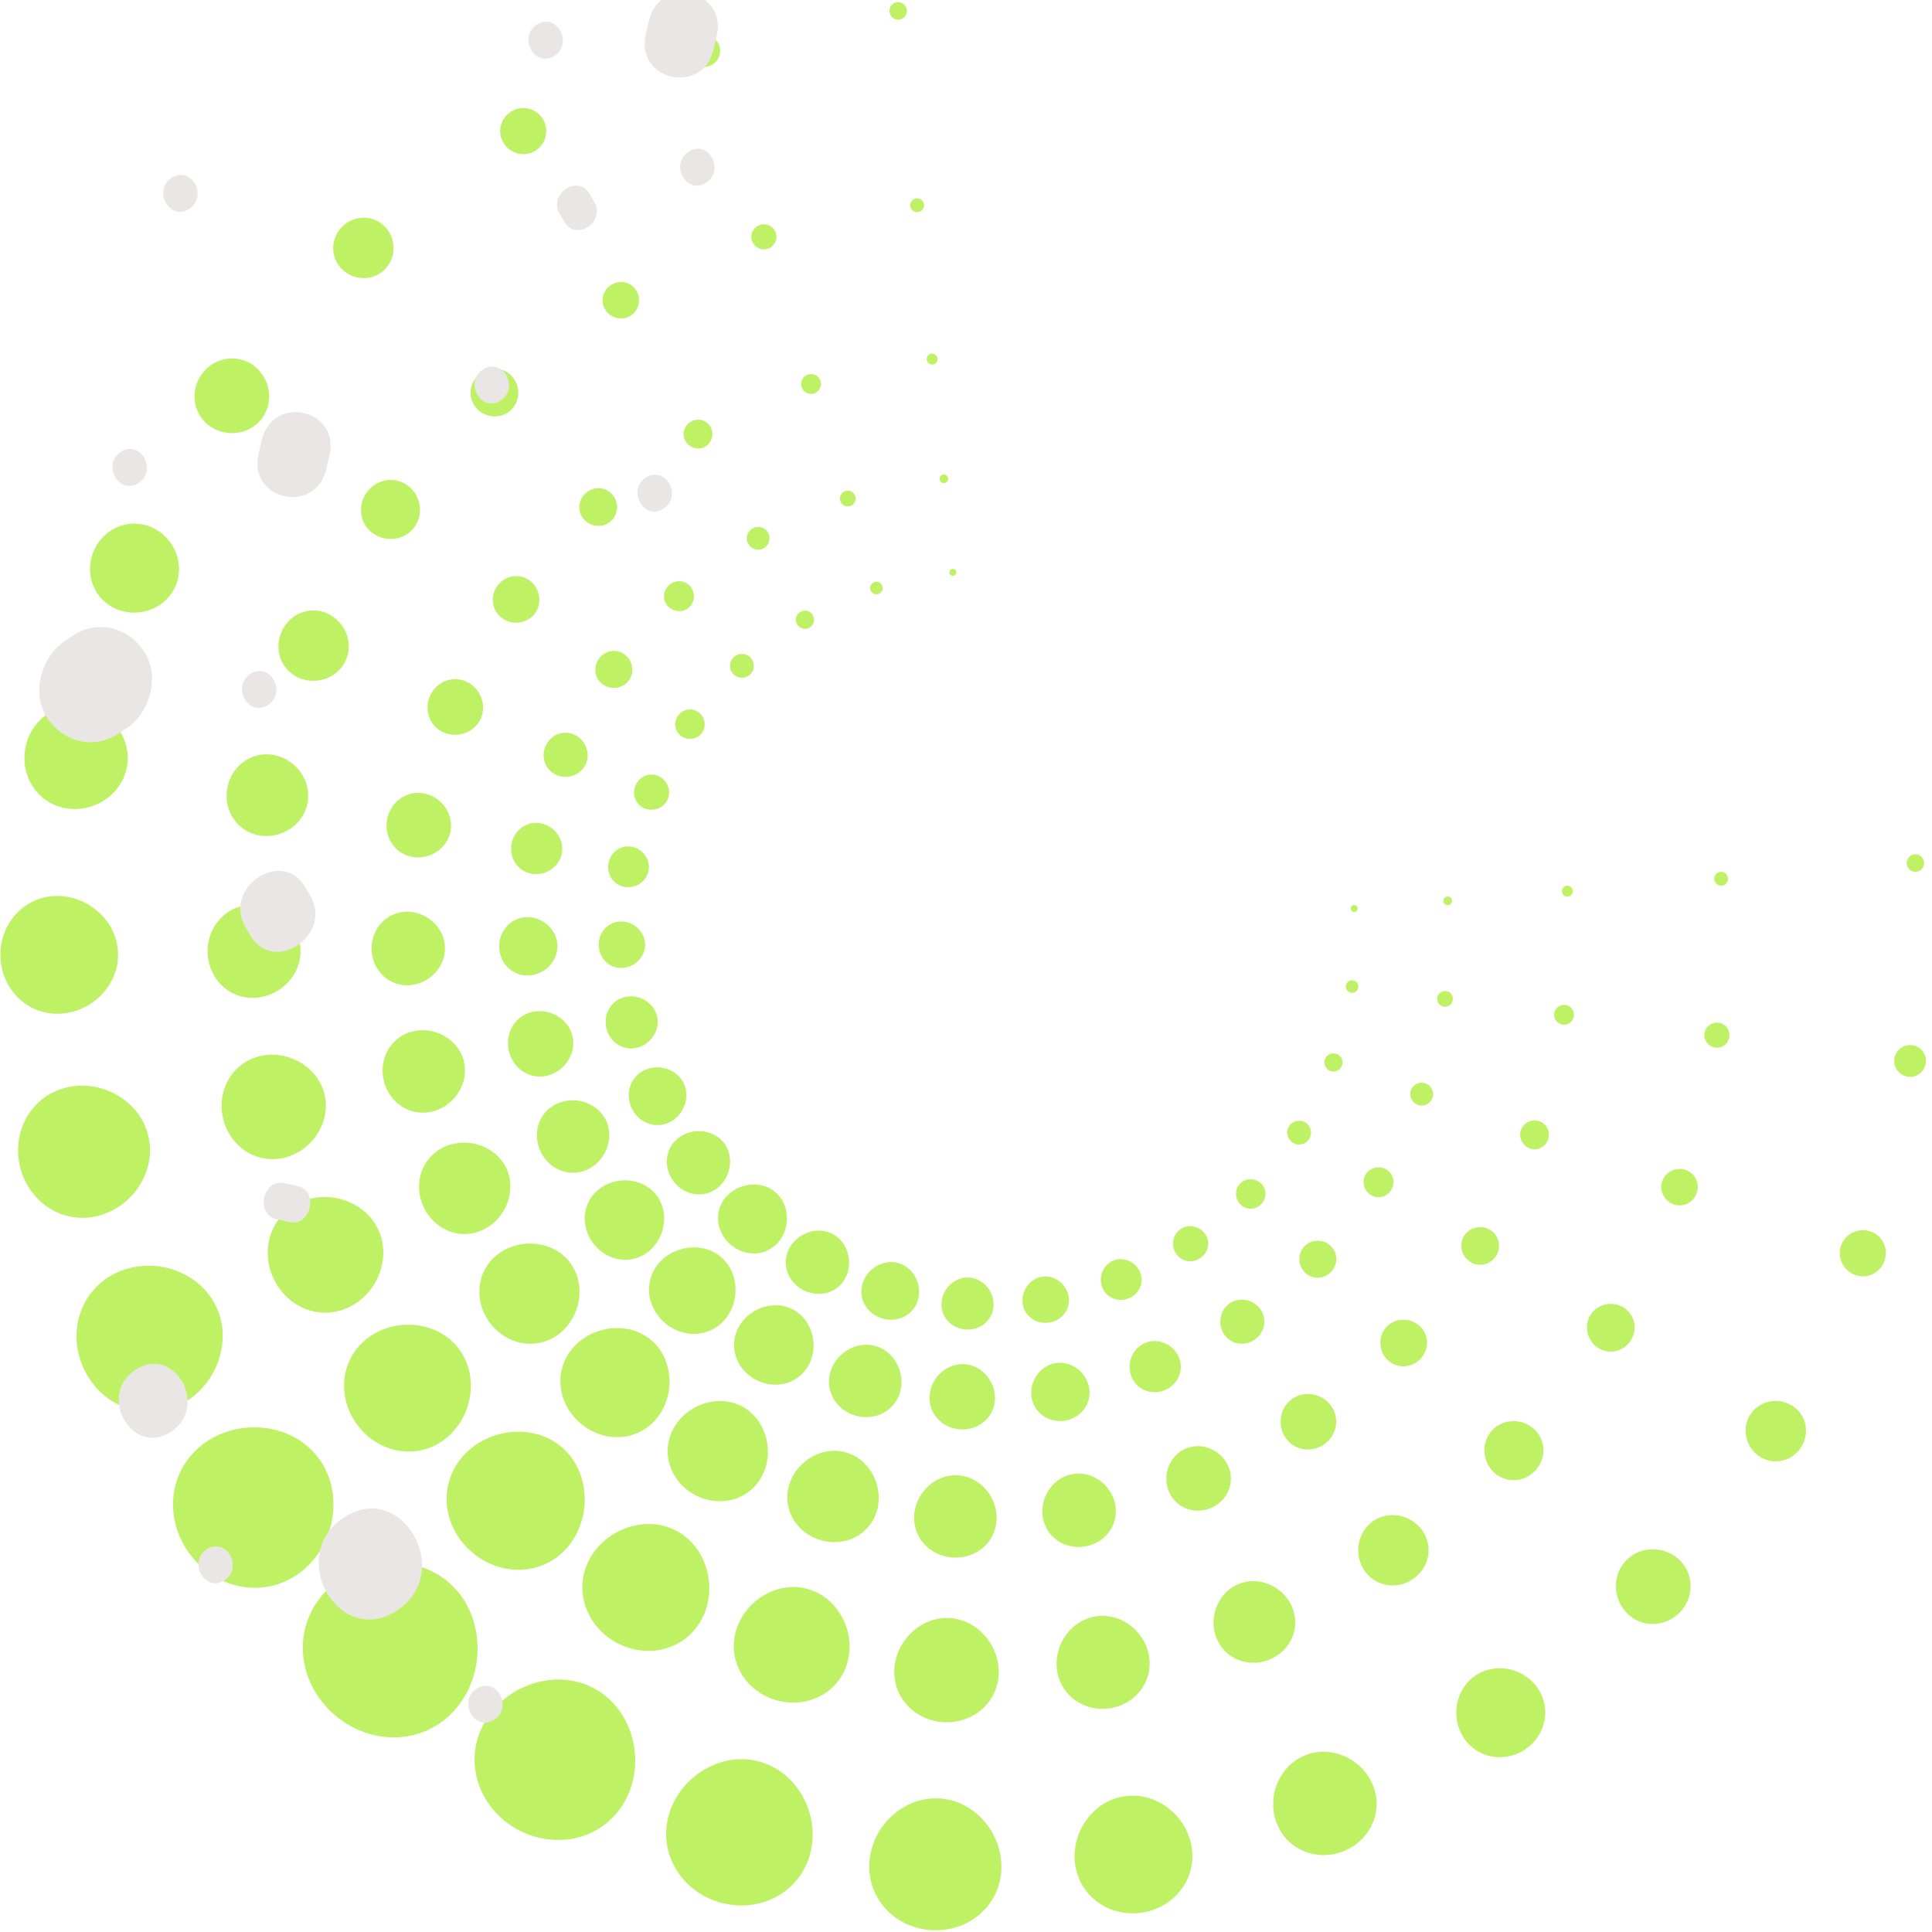 <svg xmlns="http://www.w3.org/2000/svg" xmlns:xlink="http://www.w3.org/1999/xlink" width="500" zoomAndPan="magnify" viewBox="0 0 375 375" height="500" preserveAspectRatio="xMidYMid meet" version="1.0"><defs><clipPath id="bb74368292"><path d="M 168.266 349 L 194.738 349 L 194.738 374.672 L 168.266 374.672 Z M 168.266 349 " clip-rule="nonzero"/></clipPath><clipPath id="90c42d2061"><path d="M 7 0 L 140 0 L 140 335 L 7 335 Z M 7 0 " clip-rule="nonzero"/></clipPath><clipPath id="d690d71548"><path d="M 142.996 -37.324 L 131.527 337.5 L 0.34 333.488 L 11.805 -41.34 Z M 142.996 -37.324 " clip-rule="nonzero"/></clipPath><clipPath id="36eb039687"><path d="M 142.996 -37.324 L 131.527 337.5 L 0.34 333.488 L 11.805 -41.34 Z M 142.996 -37.324 " clip-rule="nonzero"/></clipPath></defs><path fill="#bef264" d="M 91.715 301.379 C 94.824 303.988 98.68 305.035 102.199 304.598 C 105.727 304.168 108.902 302.266 111 299.215 C 113.094 296.16 113.785 292.574 113.391 289.281 C 112.984 285.98 111.508 282.965 108.941 280.812 C 106.371 278.664 103.141 277.734 99.824 277.918 C 96.512 278.105 93.105 279.41 90.461 282.016 C 87.828 284.609 86.512 288.07 86.707 291.621 C 86.891 295.16 88.602 298.773 91.715 301.379 " fill-opacity="1" fill-rule="nonzero"/><path fill="#bef264" d="M 78.262 281.695 C 81.5 282.004 84.727 280.934 87.211 278.621 C 89.703 276.301 91.035 273.223 91.332 270.188 C 91.617 267.137 90.871 264.125 88.965 261.672 C 87.059 259.227 84.32 257.762 81.293 257.285 C 78.281 256.824 74.969 257.355 72.113 259.199 C 69.258 261.043 67.426 263.902 66.922 267.121 C 66.414 270.324 67.25 273.879 69.523 276.797 C 71.793 279.719 75.027 281.402 78.262 281.695 " fill-opacity="1" fill-rule="nonzero"/><path fill="#bef264" d="M 59.938 254.289 C 62.754 255.191 65.832 254.883 68.504 253.324 C 71.18 251.762 72.98 249.293 73.836 246.641 C 74.691 243.98 74.605 241.129 73.375 238.562 C 72.145 235.996 69.977 234.145 67.371 233.141 C 64.766 232.148 61.711 232.004 58.816 233.113 C 55.926 234.219 53.758 236.426 52.699 239.188 C 51.637 241.938 51.695 245.238 53.145 248.258 C 54.59 251.277 57.125 253.395 59.938 254.289 " fill-opacity="1" fill-rule="nonzero"/><path fill="#bef264" d="M 48.094 223.688 C 50.395 225.031 53.16 225.371 55.824 224.535 C 58.492 223.691 60.57 221.875 61.84 219.699 C 63.113 217.516 63.59 214.969 62.996 212.445 C 62.398 209.922 60.832 207.855 58.715 206.473 C 56.598 205.098 53.93 204.406 51.172 204.852 C 48.41 205.297 46.094 206.84 44.637 209.066 C 43.184 211.285 42.609 214.188 43.301 217.105 C 43.984 220.02 45.801 222.355 48.094 223.688 " fill-opacity="1" fill-rule="nonzero"/><path fill="#bef264" d="M 55.965 190.602 C 57.488 188.934 58.387 186.785 58.34 184.457 C 58.289 182.121 57.301 180.016 55.707 178.41 C 54.109 176.816 51.902 175.73 49.414 175.621 C 46.926 175.516 44.621 176.445 42.949 178.117 C 41.273 179.781 40.238 182.184 40.301 184.836 C 40.355 187.484 41.484 189.844 43.227 191.438 C 44.969 193.031 47.312 193.867 49.793 193.652 C 52.273 193.441 54.438 192.262 55.965 190.602 " fill-opacity="1" fill-rule="nonzero"/><path fill="#bef264" d="M 47.641 147.617 C 45.902 148.734 44.578 150.594 44.133 152.867 C 43.688 155.137 44.219 157.359 45.414 159.051 C 46.602 160.746 48.445 161.906 50.609 162.199 C 52.781 162.5 54.859 161.902 56.488 160.762 C 58.117 159.613 59.293 157.926 59.691 155.902 C 60.086 153.879 59.629 151.871 58.547 150.199 C 57.469 148.527 55.773 147.191 53.648 146.652 C 51.527 146.113 49.383 146.492 47.641 147.617 " fill-opacity="1" fill-rule="nonzero"/><path fill="#bef264" d="M 58.34 131.703 C 60.105 132.367 61.965 132.258 63.555 131.598 C 65.137 130.938 66.453 129.727 67.16 128.078 C 67.875 126.434 67.852 124.641 67.25 123.035 C 66.641 121.43 65.441 120 63.75 119.172 C 62.055 118.34 60.18 118.281 58.516 118.91 C 56.852 119.535 55.406 120.848 54.625 122.668 C 53.84 124.484 53.879 126.438 54.559 128.078 C 55.242 129.719 56.574 131.047 58.34 131.703 " fill-opacity="1" fill-rule="nonzero"/><path fill="#bef264" d="M 75 93.215 C 73.531 93.438 72.121 94.254 71.164 95.594 C 70.207 96.938 69.891 98.535 70.156 99.996 C 70.418 101.461 71.262 102.789 72.59 103.656 C 73.914 104.523 75.457 104.773 76.879 104.52 C 78.305 104.262 79.609 103.496 80.488 102.258 C 81.375 101.02 81.676 99.539 81.457 98.109 C 81.238 96.684 80.5 95.305 79.25 94.332 C 78.004 93.359 76.473 92.992 75 93.215 " fill-opacity="1" fill-rule="nonzero"/><path fill="#bef264" d="M 95.859 80.828 C 97.035 80.867 98.203 80.484 99.117 79.648 C 100.035 78.816 100.527 77.688 100.598 76.52 C 100.664 75.348 100.309 74.133 99.473 73.16 C 98.648 72.188 97.496 71.641 96.297 71.574 C 95.102 71.5 93.855 71.902 92.879 72.797 C 91.902 73.684 91.387 74.887 91.344 76.082 C 91.297 77.281 91.73 78.477 92.621 79.395 C 93.516 80.312 94.691 80.785 95.859 80.828 " fill-opacity="1" fill-rule="nonzero"/><path fill="#bef264" d="M 122.281 61.348 C 123.922 60.398 124.523 58.273 123.594 56.555 C 122.66 54.836 120.477 54.219 118.738 55.227 C 116.996 56.234 116.441 58.438 117.469 60.098 C 118.5 61.758 120.641 62.297 122.281 61.348 " fill-opacity="1" fill-rule="nonzero"/><path fill="#bef264" d="M 149.016 48.297 C 150.273 47.895 150.984 46.539 150.602 45.25 C 150.219 43.961 148.836 43.234 147.527 43.652 C 146.219 44.07 145.52 45.465 145.957 46.738 C 146.391 48.012 147.758 48.699 149.016 48.297 " fill-opacity="1" fill-rule="nonzero"/><path fill="#bef264" d="M 178.148 41.18 C 178.879 41.109 179.418 40.461 179.355 39.723 C 179.293 38.988 178.633 38.438 177.887 38.512 C 177.141 38.582 176.605 39.246 176.684 39.984 C 176.766 40.723 177.414 41.25 178.148 41.18 " fill-opacity="1" fill-rule="nonzero"/><path fill="#bef264" d="M 136.68 313.285 C 137.988 310.145 137.934 306.793 136.953 303.906 C 135.953 301.008 134.027 298.574 131.285 297.125 C 128.543 295.684 125.441 295.469 122.488 296.285 C 119.547 297.105 116.754 298.961 114.906 301.816 C 113.066 304.676 112.582 308.035 113.445 311.176 C 114.305 314.305 116.527 317.195 119.809 318.918 C 123.078 320.645 126.723 320.844 129.785 319.781 C 132.867 318.723 135.363 316.418 136.68 313.285 " fill-opacity="1" fill-rule="nonzero"/><path fill="#bef264" d="M 156.773 308.418 C 154.023 307.656 151.207 308.074 148.734 309.383 C 146.273 310.691 144.16 312.895 143.09 315.805 C 142.027 318.707 142.262 321.793 143.648 324.41 C 145.016 327.02 147.543 329.148 150.773 330.039 C 153.996 330.934 157.262 330.414 159.781 328.887 C 162.316 327.359 164.105 324.836 164.688 321.797 C 165.277 318.754 164.594 315.773 163.16 313.387 C 161.719 310.992 159.516 309.184 156.773 308.418 " fill-opacity="1" fill-rule="nonzero"/><path fill="#bef264" d="M 183.172 334.273 C 186.164 334.438 188.918 333.363 190.852 331.543 C 192.785 329.723 193.902 327.168 193.859 324.375 C 193.809 321.578 192.66 319.07 190.934 317.234 C 189.199 315.391 186.891 314.207 184.305 314.062 C 181.715 313.918 179.293 314.832 177.367 316.469 C 175.445 318.105 174.02 320.465 173.66 323.242 C 173.301 326.012 174.125 328.676 175.844 330.703 C 177.559 332.727 180.176 334.105 183.172 334.273 " fill-opacity="1" fill-rule="nonzero"/><path fill="#bef264" d="M 215.465 331.566 C 218.086 331.156 220.273 329.719 221.617 327.781 C 222.965 325.84 223.48 323.41 222.938 320.977 C 222.395 318.543 220.934 316.566 219.086 315.27 C 217.234 313.984 214.984 313.375 212.676 313.734 C 210.375 314.098 208.418 315.363 207.043 317.156 C 205.676 318.953 204.891 321.285 205.121 323.766 C 205.348 326.25 206.578 328.402 208.453 329.836 C 210.328 331.277 212.848 331.977 215.465 331.566 " fill-opacity="1" fill-rule="nonzero"/><path fill="#bef264" d="M 250.82 317.812 C 251.625 315.902 251.625 313.723 250.719 311.727 C 249.812 309.734 248.195 308.293 246.367 307.527 C 244.535 306.758 242.473 306.656 240.551 307.402 C 238.625 308.145 237.172 309.605 236.332 311.41 C 235.492 313.211 235.27 315.355 235.938 317.441 C 236.609 319.527 238.078 321.137 239.957 322.016 C 241.828 322.891 244.109 323.02 246.266 322.188 C 248.426 321.352 250.027 319.723 250.82 317.812 " fill-opacity="1" fill-rule="nonzero"/><path fill="#bef264" d="M 271.582 294.203 C 269.895 293.887 268.129 294.18 266.633 295.168 C 265.137 296.156 264.176 297.664 263.801 299.34 C 263.43 301.016 263.648 302.867 264.613 304.492 C 265.57 306.113 267.109 307.191 268.844 307.574 C 270.582 307.961 272.512 307.656 274.16 306.562 C 275.809 305.473 276.855 303.824 277.18 302.078 C 277.504 300.324 277.117 298.488 276.004 296.969 C 274.891 295.445 273.27 294.52 271.582 294.203 " fill-opacity="1" fill-rule="nonzero"/><path fill="#bef264" d="M 288.125 281.469 C 288.121 282.914 288.645 284.395 289.727 285.547 C 290.812 286.695 292.27 287.293 293.758 287.301 C 295.242 287.305 296.766 286.715 297.914 285.535 C 299.062 284.359 299.625 282.828 299.586 281.344 C 299.547 279.855 298.918 278.41 297.742 277.352 C 296.562 276.289 295.074 275.805 293.633 275.84 C 292.188 275.879 290.781 276.438 289.719 277.523 C 288.66 278.609 288.129 280.023 288.125 281.469 " fill-opacity="1" fill-rule="nonzero"/><path fill="#bef264" d="M 316.555 260.156 C 317.258 259.043 317.438 257.742 317.156 256.582 C 316.879 255.41 316.141 254.371 315.039 253.73 C 313.93 253.082 312.676 252.941 311.535 253.215 C 310.395 253.488 309.367 254.172 308.711 255.219 C 308.055 256.266 307.879 257.484 308.125 258.629 C 308.367 259.777 309.039 260.852 310.098 261.57 C 311.16 262.285 312.414 262.504 313.586 262.246 C 314.758 261.996 315.852 261.277 316.555 260.156 " fill-opacity="1" fill-rule="nonzero"/><path fill="#bef264" d="M 327.16 227.078 C 325.305 226.461 323.316 227.426 322.668 229.207 C 322.02 230.988 322.93 233.004 324.746 233.723 C 326.559 234.445 328.629 233.512 329.316 231.625 C 330.004 229.734 329.016 227.688 327.16 227.078 " fill-opacity="1" fill-rule="nonzero"/><path fill="#bef264" d="M 333.551 198.504 C 332.211 198.352 331.008 199.293 330.828 200.602 C 330.652 201.906 331.57 203.129 332.902 203.336 C 334.234 203.543 335.48 202.609 335.668 201.246 C 335.848 199.887 334.891 198.656 333.551 198.504 " fill-opacity="1" fill-rule="nonzero"/><path fill="#bef264" d="M 334.168 171.902 C 334.906 171.852 335.465 171.207 335.402 170.457 C 335.344 169.711 334.691 169.164 333.953 169.227 C 333.215 169.293 332.672 169.941 332.727 170.672 C 332.789 171.398 333.426 171.953 334.168 171.902 " fill-opacity="1" fill-rule="nonzero"/><path fill="#bef264" d="M 92.562 317.727 C 92.055 313.555 90.184 309.734 86.934 307.012 C 83.684 304.289 79.598 303.117 75.398 303.344 C 71.207 303.586 66.895 305.238 63.555 308.531 C 60.219 311.812 58.551 316.191 58.801 320.684 C 59.031 325.164 61.199 329.734 65.137 333.031 C 69.074 336.332 73.957 337.656 78.402 337.105 C 82.867 336.562 86.887 334.152 89.539 330.293 C 92.191 326.426 93.062 321.895 92.562 317.727 " fill-opacity="1" fill-rule="nonzero"/><path fill="#bef264" d="M 64.652 293.562 C 65.012 289.711 64.062 285.891 61.656 282.797 C 59.25 279.695 55.777 277.84 51.957 277.242 C 48.141 276.656 43.953 277.332 40.332 279.664 C 36.719 281.992 34.402 285.613 33.766 289.684 C 33.125 293.742 34.18 298.234 37.059 301.93 C 39.934 305.625 44.027 307.754 48.113 308.129 C 52.215 308.516 56.293 307.164 59.441 304.234 C 62.598 301.301 64.281 297.41 64.652 293.562 " fill-opacity="1" fill-rule="nonzero"/><path fill="#bef264" d="M 42.516 263.77 C 43.594 260.402 43.492 256.801 41.938 253.551 C 40.375 250.305 37.633 247.965 34.332 246.691 C 31.039 245.438 27.176 245.254 23.512 246.656 C 19.855 248.059 17.117 250.848 15.773 254.344 C 14.426 257.824 14.5 262.004 16.34 265.82 C 18.168 269.645 21.375 272.316 24.93 273.449 C 28.496 274.594 32.387 274.203 35.773 272.23 C 39.16 270.254 41.434 267.129 42.516 263.77 " fill-opacity="1" fill-rule="nonzero"/><path fill="#bef264" d="M 19.727 235.801 C 23.102 234.734 25.73 232.441 27.34 229.684 C 28.949 226.918 29.555 223.699 28.801 220.508 C 28.047 217.312 26.062 214.703 23.379 212.953 C 20.707 211.211 17.328 210.332 13.836 210.895 C 10.348 211.457 7.41 213.414 5.57 216.234 C 3.73 219.043 3 222.711 3.879 226.398 C 4.746 230.09 7.047 233.047 9.949 234.734 C 12.855 236.43 16.355 236.859 19.727 235.801 " fill-opacity="1" fill-rule="nonzero"/><path fill="#bef264" d="M 12.094 196.73 C 15.238 196.465 17.969 194.969 19.898 192.867 C 21.832 190.758 22.977 188.039 22.91 185.09 C 22.848 182.137 21.594 179.473 19.574 177.449 C 17.559 175.43 14.766 174.055 11.613 173.918 C 8.465 173.781 5.551 174.957 3.438 177.07 C 1.32 179.176 0.012 182.219 0.082 185.57 C 0.152 188.922 1.582 191.91 3.789 193.922 C 5.992 195.945 8.953 196.996 12.094 196.73 " fill-opacity="1" fill-rule="nonzero"/><path fill="#bef264" d="M 13.137 156.934 C 15.879 157.309 18.512 156.555 20.566 155.109 C 22.625 153.664 24.121 151.527 24.621 148.965 C 25.121 146.402 24.539 143.867 23.172 141.746 C 21.809 139.633 19.656 137.945 16.973 137.262 C 14.293 136.574 11.574 137.059 9.375 138.48 C 7.172 139.895 5.496 142.25 4.934 145.121 C 4.371 148 5.043 150.809 6.547 152.949 C 8.055 155.094 10.391 156.562 13.137 156.934 " fill-opacity="1" fill-rule="nonzero"/><path fill="#bef264" d="M 22.91 118.348 C 25.145 119.188 27.5 119.051 29.504 118.215 C 31.512 117.375 33.172 115.844 34.074 113.758 C 34.973 111.676 34.945 109.418 34.184 107.379 C 33.41 105.348 31.895 103.539 29.754 102.492 C 27.613 101.438 25.238 101.363 23.129 102.16 C 21.027 102.949 19.199 104.613 18.207 106.914 C 17.215 109.211 17.262 111.684 18.125 113.754 C 18.992 115.836 20.676 117.512 22.91 118.348 " fill-opacity="1" fill-rule="nonzero"/><path fill="#bef264" d="M 40.941 82.855 C 42.617 83.953 44.57 84.273 46.371 83.953 C 48.168 83.625 49.82 82.652 50.938 81.09 C 52.051 79.531 52.438 77.652 52.164 75.844 C 51.887 74.035 50.949 72.289 49.367 71.059 C 47.789 69.832 45.852 69.363 43.988 69.648 C 42.129 69.93 40.344 70.965 39.137 72.66 C 37.922 74.355 37.523 76.375 37.859 78.227 C 38.195 80.078 39.266 81.762 40.941 82.855 " fill-opacity="1" fill-rule="nonzero"/><path fill="#bef264" d="M 70.383 53.973 C 71.867 54.027 73.348 53.539 74.504 52.484 C 75.66 51.43 76.289 50.004 76.379 48.523 C 76.461 47.043 76.012 45.508 74.961 44.273 C 73.914 43.039 72.457 42.352 70.941 42.266 C 69.422 42.172 67.852 42.688 66.613 43.812 C 65.375 44.938 64.719 46.457 64.668 47.969 C 64.609 49.488 65.16 51.004 66.289 52.164 C 67.414 53.324 68.902 53.918 70.383 53.973 " fill-opacity="1" fill-rule="nonzero"/><path fill="#bef264" d="M 103.812 29.328 C 105.891 28.125 106.645 25.434 105.469 23.262 C 104.297 21.09 101.531 20.309 99.332 21.586 C 97.125 22.859 96.43 25.645 97.727 27.742 C 99.027 29.848 101.738 30.531 103.812 29.328 " fill-opacity="1" fill-rule="nonzero"/><path fill="#bef264" d="M 137.641 12.816 C 139.227 12.309 140.133 10.594 139.645 8.965 C 139.156 7.332 137.41 6.406 135.758 6.938 C 134.098 7.469 133.211 9.23 133.77 10.84 C 134.32 12.457 136.047 13.324 137.641 12.816 " fill-opacity="1" fill-rule="nonzero"/><path fill="#bef264" d="M 174.5 3.812 C 175.422 3.723 176.105 2.898 176.027 1.965 C 175.941 1.035 175.117 0.34 174.168 0.438 C 173.227 0.523 172.547 1.363 172.648 2.293 C 172.75 3.227 173.578 3.902 174.5 3.812 " fill-opacity="1" fill-rule="nonzero"/><path fill="#bef264" d="M 115.207 327.652 C 111.734 325.824 107.812 325.559 104.074 326.59 C 100.355 327.625 96.82 329.973 94.484 333.59 C 92.156 337.199 91.539 341.457 92.641 345.426 C 93.723 349.387 96.531 353.043 100.68 355.223 C 104.824 357.406 109.434 357.66 113.309 356.316 C 117.207 354.977 120.367 352.059 122.027 348.098 C 123.691 344.125 123.621 339.879 122.375 336.227 C 121.113 332.566 118.676 329.48 115.207 327.652 " fill-opacity="1" fill-rule="nonzero"/><path fill="#bef264" d="M 147.453 341.941 C 143.98 340.98 140.418 341.504 137.289 343.156 C 134.172 344.812 131.492 347.602 130.141 351.285 C 128.797 354.961 129.094 358.863 130.844 362.168 C 132.582 365.473 135.777 368.164 139.859 369.293 C 143.945 370.426 148.074 369.77 151.258 367.836 C 154.465 365.902 156.73 362.715 157.473 358.867 C 158.215 355.016 157.355 351.246 155.535 348.223 C 153.707 345.195 150.926 342.902 147.453 341.941 " fill-opacity="1" fill-rule="nonzero"/><g clip-path="url(#bb74368292)"><path fill="#bef264" d="M 182.289 349.078 C 179.016 348.895 175.949 350.055 173.508 352.125 C 171.082 354.195 169.277 357.184 168.824 360.695 C 168.371 364.195 169.406 367.566 171.586 370.133 C 173.758 372.695 177.066 374.438 180.855 374.648 C 184.645 374.863 188.129 373.504 190.566 371.195 C 193.02 368.895 194.43 365.66 194.375 362.129 C 194.312 358.59 192.855 355.418 190.676 353.086 C 188.48 350.758 185.562 349.262 182.289 349.078 " fill-opacity="1" fill-rule="nonzero"/></g><path fill="#bef264" d="M 226.301 350.613 C 223.949 348.98 221.109 348.215 218.191 348.668 C 215.273 349.125 212.793 350.723 211.059 352.996 C 209.328 355.266 208.34 358.219 208.625 361.359 C 208.914 364.5 210.469 367.227 212.848 369.039 C 215.215 370.863 218.402 371.746 221.719 371.227 C 225.035 370.715 227.801 368.891 229.504 366.438 C 231.211 363.984 231.859 360.906 231.168 357.828 C 230.484 354.75 228.641 352.246 226.301 350.613 " fill-opacity="1" fill-rule="nonzero"/><path fill="#bef264" d="M 260.816 340.812 C 258.492 339.84 255.891 339.711 253.453 340.648 C 251.023 341.598 249.18 343.441 248.113 345.719 C 247.055 348 246.773 350.723 247.621 353.359 C 248.473 355.992 250.328 358.035 252.703 359.141 C 255.074 360.25 257.961 360.418 260.688 359.359 C 263.418 358.305 265.445 356.238 266.453 353.828 C 267.465 351.41 267.465 348.648 266.32 346.129 C 265.176 343.605 263.133 341.785 260.816 340.812 " fill-opacity="1" fill-rule="nonzero"/><path fill="#bef264" d="M 292.723 323.949 C 290.582 323.555 288.352 323.922 286.457 325.176 C 284.566 326.426 283.344 328.328 282.871 330.453 C 282.406 332.574 282.684 334.918 283.898 336.969 C 285.113 339.023 287.055 340.387 289.258 340.871 C 291.449 341.363 293.895 340.973 295.98 339.594 C 298.07 338.219 299.387 336.121 299.797 333.914 C 300.215 331.703 299.723 329.375 298.312 327.449 C 296.902 325.527 294.855 324.352 292.723 323.949 " fill-opacity="1" fill-rule="nonzero"/><path fill="#bef264" d="M 320.621 300.719 C 318.785 300.77 317.008 301.473 315.664 302.848 C 314.324 304.219 313.656 306.012 313.648 307.844 C 313.645 309.676 314.301 311.543 315.676 312.996 C 317.051 314.453 318.891 315.215 320.773 315.215 C 322.656 315.227 324.578 314.477 326.035 312.988 C 327.488 311.496 328.199 309.559 328.148 307.68 C 328.102 305.793 327.301 303.969 325.812 302.629 C 324.328 301.289 322.445 300.676 320.621 300.719 " fill-opacity="1" fill-rule="nonzero"/><path fill="#bef264" d="M 347.703 272.742 C 346.301 271.922 344.711 271.746 343.266 272.09 C 341.828 272.438 340.531 273.305 339.699 274.625 C 338.863 275.949 338.641 277.496 338.953 278.945 C 339.266 280.395 340.113 281.754 341.449 282.664 C 342.797 283.57 344.379 283.844 345.863 283.523 C 347.348 283.203 348.727 282.293 349.617 280.875 C 350.512 279.461 350.738 277.82 350.387 276.344 C 350.031 274.871 349.098 273.559 347.703 272.742 " fill-opacity="1" fill-rule="nonzero"/><path fill="#bef264" d="M 363.039 239.02 C 360.691 238.242 358.176 239.461 357.359 241.715 C 356.539 243.969 357.684 246.516 359.984 247.43 C 362.277 248.34 364.902 247.16 365.77 244.77 C 366.637 242.379 365.387 239.793 363.039 239.02 " fill-opacity="1" fill-rule="nonzero"/><path fill="#bef264" d="M 371.125 202.871 C 369.434 202.676 367.906 203.863 367.684 205.516 C 367.465 207.172 368.617 208.723 370.305 208.984 C 371.988 209.246 373.57 208.062 373.801 206.34 C 374.035 204.613 372.82 203.062 371.125 202.871 " fill-opacity="1" fill-rule="nonzero"/><path fill="#bef264" d="M 371.902 169.207 C 372.836 169.145 373.547 168.324 373.469 167.383 C 373.398 166.438 372.57 165.742 371.641 165.824 C 370.703 165.906 370.016 166.723 370.086 167.652 C 370.164 168.57 370.965 169.273 371.902 169.207 " fill-opacity="1" fill-rule="nonzero"/><path fill="#bef264" d="M 121.027 278.875 C 123.816 278.535 126.324 277.031 127.977 274.625 C 129.637 272.207 130.184 269.375 129.867 266.777 C 129.551 264.168 128.383 261.785 126.352 260.086 C 124.324 258.383 121.773 257.652 119.148 257.793 C 116.535 257.945 113.84 258.977 111.758 261.035 C 109.668 263.082 108.633 265.816 108.785 268.621 C 108.93 271.422 110.285 274.273 112.746 276.332 C 115.203 278.391 118.25 279.227 121.027 278.875 " fill-opacity="1" fill-rule="nonzero"/><path fill="#bef264" d="M 104.516 241.496 C 102.129 241.125 99.512 241.551 97.254 243.008 C 95 244.465 93.551 246.723 93.156 249.262 C 92.754 251.797 93.41 254.605 95.207 256.91 C 97.004 259.223 99.559 260.551 102.113 260.785 C 104.676 261.023 107.223 260.18 109.188 258.352 C 111.156 256.52 112.207 254.09 112.445 251.688 C 112.664 249.281 112.074 246.895 110.57 244.961 C 109.062 243.027 106.902 241.871 104.516 241.496 " fill-opacity="1" fill-rule="nonzero"/><path fill="#bef264" d="M 86.75 222.395 C 84.469 223.27 82.758 225.012 81.918 227.195 C 81.074 229.371 81.125 231.977 82.27 234.363 C 83.41 236.75 85.418 238.418 87.633 239.125 C 89.863 239.844 92.293 239.598 94.402 238.363 C 96.523 237.129 97.941 235.18 98.621 233.086 C 99.293 230.98 99.227 228.73 98.254 226.699 C 97.281 224.672 95.566 223.211 93.508 222.422 C 91.453 221.633 89.035 221.516 86.75 222.395 " fill-opacity="1" fill-rule="nonzero"/><path fill="#bef264" d="M 86.668 201.348 C 85 200.266 82.887 199.715 80.707 200.066 C 78.527 200.418 76.695 201.637 75.551 203.398 C 74.395 205.148 73.941 207.445 74.488 209.746 C 75.031 212.051 76.469 213.898 78.281 214.949 C 80.098 216.008 82.281 216.281 84.387 215.617 C 86.496 214.953 88.137 213.52 89.141 211.797 C 90.145 210.07 90.523 208.059 90.055 206.066 C 89.578 204.074 88.344 202.441 86.668 201.348 " fill-opacity="1" fill-rule="nonzero"/><path fill="#bef264" d="M 79.316 176.973 C 77.352 176.887 75.535 177.621 74.215 178.941 C 72.891 180.258 72.074 182.16 72.117 184.25 C 72.16 186.344 73.059 188.207 74.438 189.465 C 75.809 190.727 77.66 191.387 79.617 191.219 C 81.582 191.051 83.289 190.117 84.496 188.809 C 85.703 187.492 86.414 185.793 86.375 183.949 C 86.336 182.109 85.555 180.445 84.289 179.18 C 83.031 177.918 81.289 177.059 79.316 176.973 " fill-opacity="1" fill-rule="nonzero"/><path fill="#bef264" d="M 77.922 154.844 C 76.547 155.727 75.5 157.199 75.148 158.996 C 74.801 160.789 75.219 162.543 76.16 163.879 C 77.098 165.219 78.555 166.137 80.27 166.371 C 81.984 166.605 83.625 166.129 84.91 165.23 C 86.199 164.324 87.129 162.992 87.441 161.395 C 87.754 159.793 87.395 158.207 86.539 156.883 C 85.691 155.566 84.344 154.512 82.668 154.082 C 80.992 153.656 79.297 153.957 77.922 154.844 " fill-opacity="1" fill-rule="nonzero"/><path fill="#bef264" d="M 86.375 142.273 C 87.766 142.793 89.238 142.711 90.492 142.188 C 91.746 141.668 92.781 140.707 93.348 139.41 C 93.906 138.109 93.895 136.695 93.414 135.422 C 92.934 134.152 91.984 133.023 90.645 132.367 C 89.309 131.715 87.828 131.668 86.516 132.164 C 85.199 132.66 84.059 133.695 83.438 135.129 C 82.816 136.57 82.848 138.113 83.387 139.402 C 83.926 140.703 84.98 141.75 86.375 142.273 " fill-opacity="1" fill-rule="nonzero"/><path fill="#bef264" d="M 102.895 112.746 C 101.91 111.977 100.699 111.684 99.539 111.863 C 98.375 112.039 97.262 112.684 96.504 113.746 C 95.75 114.805 95.5 116.066 95.711 117.223 C 95.918 118.375 96.586 119.426 97.633 120.109 C 98.68 120.797 99.898 120.996 101.023 120.793 C 102.148 120.59 103.18 119.984 103.875 119.008 C 104.57 118.031 104.812 116.859 104.641 115.73 C 104.465 114.602 103.883 113.512 102.895 112.746 " fill-opacity="1" fill-rule="nonzero"/><path fill="#bef264" d="M 118.594 101.145 C 120.027 99.836 120.18 97.562 118.875 96.02 C 117.574 94.469 115.219 94.316 113.664 95.73 C 112.109 97.141 112.047 99.5 113.461 100.945 C 114.879 102.387 117.152 102.449 118.594 101.145 " fill-opacity="1" fill-rule="nonzero"/><path fill="#bef264" d="M 136.891 86.684 C 138.188 85.934 138.66 84.254 137.934 82.898 C 137.199 81.535 135.469 81.055 134.094 81.848 C 132.719 82.645 132.281 84.383 133.098 85.699 C 133.906 87.008 135.598 87.434 136.891 86.684 " fill-opacity="1" fill-rule="nonzero"/><path fill="#bef264" d="M 158.016 76.375 C 159.012 76.055 159.574 74.984 159.27 73.965 C 158.965 72.949 157.875 72.371 156.84 72.703 C 155.809 73.031 155.258 74.133 155.602 75.141 C 155.945 76.148 157.023 76.691 158.016 76.375 " fill-opacity="1" fill-rule="nonzero"/><path fill="#bef264" d="M 181.035 70.75 C 181.609 70.695 182.035 70.184 181.988 69.594 C 181.934 69.016 181.418 68.582 180.832 68.641 C 180.242 68.699 179.812 69.223 179.879 69.805 C 179.941 70.387 180.461 70.805 181.035 70.75 " fill-opacity="1" fill-rule="nonzero"/><path fill="#bef264" d="M 134.938 290.191 C 137.523 291.555 140.402 291.711 142.824 290.875 C 145.258 290.035 147.23 288.215 148.266 285.738 C 149.305 283.262 149.262 280.613 148.484 278.328 C 147.695 276.043 146.176 274.117 144.008 272.973 C 141.836 271.832 139.391 271.668 137.055 272.309 C 134.734 272.957 132.527 274.418 131.07 276.68 C 129.613 278.938 129.227 281.594 129.918 284.07 C 130.594 286.547 132.352 288.832 134.938 290.191 " fill-opacity="1" fill-rule="nonzero"/><path fill="#bef264" d="M 169.195 285.82 C 168.051 283.93 166.312 282.5 164.148 281.895 C 161.98 281.293 159.75 281.625 157.797 282.656 C 155.852 283.691 154.18 285.43 153.336 287.73 C 152.496 290.027 152.68 292.461 153.777 294.527 C 154.863 296.59 156.855 298.273 159.406 298.973 C 161.953 299.688 164.531 299.277 166.523 298.066 C 168.523 296.859 169.938 294.867 170.402 292.465 C 170.863 290.062 170.324 287.707 169.195 285.82 " fill-opacity="1" fill-rule="nonzero"/><path fill="#bef264" d="M 185.902 286.352 C 183.855 286.238 181.938 286.965 180.418 288.254 C 178.898 289.547 177.773 291.414 177.492 293.605 C 177.207 295.797 177.855 297.902 179.211 299.5 C 180.57 301.105 182.641 302.188 185.004 302.32 C 187.371 302.453 189.543 301.605 191.07 300.168 C 192.598 298.727 193.48 296.707 193.445 294.5 C 193.41 292.293 192.5 290.312 191.137 288.859 C 189.766 287.402 187.945 286.469 185.902 286.352 " fill-opacity="1" fill-rule="nonzero"/><path fill="#bef264" d="M 210.52 300.184 C 212.59 299.863 214.32 298.727 215.379 297.191 C 216.449 295.66 216.852 293.738 216.422 291.82 C 215.996 289.898 214.84 288.332 213.383 287.309 C 211.914 286.293 210.141 285.812 208.316 286.098 C 206.5 286.383 204.949 287.383 203.863 288.801 C 202.785 290.219 202.164 292.062 202.344 294.023 C 202.527 295.98 203.496 297.688 204.98 298.82 C 206.461 299.957 208.449 300.512 210.52 300.184 " fill-opacity="1" fill-rule="nonzero"/><path fill="#bef264" d="M 238.449 289.316 C 239.086 287.809 239.086 286.086 238.367 284.512 C 237.656 282.938 236.383 281.797 234.938 281.191 C 233.484 280.586 231.859 280.504 230.34 281.094 C 228.816 281.68 227.668 282.832 227.004 284.258 C 226.344 285.68 226.164 287.379 226.699 289.023 C 227.227 290.672 228.387 291.945 229.871 292.641 C 231.348 293.328 233.152 293.438 234.859 292.773 C 236.562 292.117 237.824 290.824 238.449 289.316 " fill-opacity="1" fill-rule="nonzero"/><path fill="#bef264" d="M 252.695 281.23 C 254.066 281.535 255.59 281.293 256.891 280.434 C 258.195 279.57 259.023 278.266 259.277 276.883 C 259.535 275.504 259.23 274.047 258.348 272.848 C 257.469 271.645 256.191 270.914 254.859 270.66 C 253.523 270.414 252.129 270.645 250.945 271.426 C 249.77 272.207 249.004 273.395 248.711 274.723 C 248.418 276.051 248.59 277.512 249.348 278.793 C 250.109 280.074 251.324 280.926 252.695 281.23 " fill-opacity="1" fill-rule="nonzero"/><path fill="#bef264" d="M 267.93 260.605 C 267.926 261.746 268.336 262.914 269.195 263.824 C 270.055 264.73 271.199 265.207 272.379 265.211 C 273.555 265.215 274.754 264.746 275.664 263.816 C 276.57 262.887 277.016 261.68 276.98 260.504 C 276.949 259.328 276.457 258.188 275.523 257.348 C 274.594 256.512 273.418 256.129 272.277 256.156 C 271.137 256.184 270.027 256.625 269.188 257.484 C 268.348 258.34 267.93 259.461 267.93 260.605 " fill-opacity="1" fill-rule="nonzero"/><path fill="#bef264" d="M 285.293 244.879 C 286.957 246.023 289.273 245.539 290.391 243.766 C 291.508 241.988 290.938 239.695 289.191 238.684 C 287.441 237.676 285.234 238.219 284.191 239.859 C 283.156 241.508 283.621 243.734 285.293 244.879 " fill-opacity="1" fill-rule="nonzero"/><path fill="#bef264" d="M 298.773 217.629 C 297.301 217.145 295.734 217.902 295.227 219.309 C 294.711 220.719 295.43 222.309 296.863 222.879 C 298.293 223.445 299.93 222.711 300.477 221.219 C 301.012 219.727 300.23 218.109 298.773 217.629 " fill-opacity="1" fill-rule="nonzero"/><path fill="#bef264" d="M 303.816 195.051 C 302.762 194.93 301.809 195.672 301.668 196.707 C 301.531 197.738 302.25 198.707 303.305 198.871 C 304.359 199.035 305.344 198.297 305.492 197.223 C 305.633 196.145 304.875 195.172 303.816 195.051 " fill-opacity="1" fill-rule="nonzero"/><path fill="#bef264" d="M 304.305 174.031 C 304.887 173.992 305.328 173.48 305.285 172.895 C 305.234 172.305 304.723 171.871 304.141 171.918 C 303.555 171.973 303.125 172.48 303.168 173.059 C 303.215 173.641 303.719 174.074 304.305 174.031 " fill-opacity="1" fill-rule="nonzero"/><path fill="#bef264" d="M 125.98 250.719 C 126.094 252.938 127.168 255.203 129.117 256.832 C 131.066 258.465 133.48 259.125 135.688 258.852 C 137.898 258.582 139.887 257.391 141.199 255.477 C 142.516 253.559 142.949 251.316 142.699 249.254 C 142.449 247.184 141.52 245.293 139.91 243.945 C 138.305 242.594 136.277 242.016 134.195 242.129 C 132.125 242.25 129.988 243.066 128.328 244.695 C 126.68 246.324 125.855 248.496 125.98 250.719 " fill-opacity="1" fill-rule="nonzero"/><path fill="#bef264" d="M 122.586 229.199 C 120.699 228.91 118.625 229.246 116.832 230.402 C 115.039 231.555 113.895 233.348 113.578 235.367 C 113.262 237.371 113.785 239.598 115.211 241.426 C 116.633 243.258 118.66 244.312 120.684 244.5 C 122.715 244.691 124.734 244.02 126.293 242.57 C 127.855 241.117 128.695 239.188 128.879 237.285 C 129.055 235.379 128.586 233.484 127.395 231.953 C 126.199 230.418 124.48 229.5 122.586 229.199 " fill-opacity="1" fill-rule="nonzero"/><path fill="#bef264" d="M 108.5 214.055 C 106.691 214.746 105.332 216.129 104.668 217.859 C 104 219.582 104.035 221.652 104.941 223.543 C 105.852 225.438 107.441 226.762 109.199 227.324 C 110.965 227.891 112.898 227.695 114.574 226.719 C 116.25 225.742 117.375 224.191 117.914 222.531 C 118.449 220.859 118.395 219.078 117.625 217.465 C 116.855 215.859 115.492 214.699 113.859 214.07 C 112.227 213.449 110.316 213.355 108.5 214.055 " fill-opacity="1" fill-rule="nonzero"/><path fill="#bef264" d="M 108.438 197.359 C 107.109 196.496 105.438 196.062 103.707 196.344 C 101.98 196.617 100.523 197.586 99.609 198.98 C 98.703 200.375 98.344 202.191 98.773 204.02 C 99.203 205.848 100.344 207.312 101.781 208.145 C 103.223 208.988 104.953 209.203 106.625 208.676 C 108.293 208.148 109.598 207.008 110.395 205.645 C 111.195 204.277 111.496 202.68 111.117 201.098 C 110.746 199.52 109.762 198.227 108.438 197.359 " fill-opacity="1" fill-rule="nonzero"/><path fill="#bef264" d="M 106.711 187.41 C 107.668 186.367 108.234 185.02 108.199 183.559 C 108.172 182.098 107.547 180.777 106.551 179.773 C 105.551 178.773 104.172 178.094 102.605 178.023 C 101.051 177.957 99.605 178.539 98.555 179.586 C 97.508 180.629 96.859 182.137 96.895 183.797 C 96.93 185.461 97.637 186.938 98.73 187.934 C 99.824 188.938 101.285 189.457 102.844 189.324 C 104.402 189.195 105.754 188.453 106.711 187.41 " fill-opacity="1" fill-rule="nonzero"/><path fill="#bef264" d="M 105.262 159.871 C 103.934 159.531 102.59 159.77 101.492 160.473 C 100.406 161.176 99.578 162.34 99.297 163.762 C 99.02 165.188 99.352 166.578 100.098 167.637 C 100.848 168.699 102 169.43 103.359 169.613 C 104.719 169.801 106.02 169.422 107.039 168.711 C 108.059 167.992 108.801 166.938 109.051 165.668 C 109.297 164.395 109.008 163.141 108.332 162.09 C 107.66 161.043 106.59 160.207 105.262 159.871 " fill-opacity="1" fill-rule="nonzero"/><path fill="#bef264" d="M 105.836 148.227 C 106.262 149.258 107.094 150.09 108.199 150.504 C 109.305 150.914 110.473 150.848 111.469 150.434 C 112.461 150.02 113.281 149.262 113.73 148.23 C 114.176 147.199 114.16 146.078 113.785 145.07 C 113.402 144.062 112.652 143.168 111.594 142.645 C 110.531 142.129 109.352 142.09 108.309 142.484 C 107.27 142.875 106.359 143.699 105.875 144.84 C 105.383 145.977 105.402 147.203 105.836 148.227 " fill-opacity="1" fill-rule="nonzero"/><path fill="#bef264" d="M 121.309 127.082 C 120.523 126.469 119.562 126.242 118.641 126.383 C 117.719 126.523 116.84 127.031 116.238 127.871 C 115.637 128.711 115.441 129.715 115.605 130.633 C 115.773 131.551 116.305 132.379 117.133 132.922 C 117.957 133.465 118.93 133.625 119.82 133.465 C 120.711 133.301 121.527 132.824 122.082 132.047 C 122.633 131.273 122.824 130.344 122.688 129.449 C 122.551 128.555 122.09 127.691 121.309 127.082 " fill-opacity="1" fill-rule="nonzero"/><path fill="#bef264" d="M 133.758 117.883 C 134.898 116.844 135.016 115.039 133.98 113.812 C 132.949 112.586 131.078 112.465 129.844 113.586 C 128.617 114.707 128.562 116.574 129.688 117.723 C 130.809 118.867 132.613 118.918 133.758 117.883 " fill-opacity="1" fill-rule="nonzero"/><path fill="#bef264" d="M 148.27 106.41 C 149.301 105.816 149.672 104.484 149.09 103.41 C 148.512 102.328 147.141 101.941 146.051 102.574 C 144.957 103.207 144.613 104.59 145.258 105.625 C 145.902 106.668 147.246 107.004 148.27 106.41 " fill-opacity="1" fill-rule="nonzero"/><path fill="#bef264" d="M 165.023 98.23 C 165.812 97.98 166.262 97.133 166.02 96.324 C 165.781 95.512 164.914 95.059 164.094 95.32 C 163.273 95.582 162.836 96.461 163.105 97.258 C 163.383 98.055 164.238 98.484 165.023 98.23 " fill-opacity="1" fill-rule="nonzero"/><path fill="#bef264" d="M 183.281 93.773 C 183.738 93.727 184.074 93.324 184.035 92.859 C 183.996 92.398 183.586 92.055 183.121 92.102 C 182.652 92.145 182.316 92.562 182.367 93.023 C 182.414 93.484 182.824 93.816 183.281 93.773 " fill-opacity="1" fill-rule="nonzero"/><path fill="#bef264" d="M 152.977 268.363 C 154.906 267.699 156.469 266.258 157.293 264.293 C 158.117 262.328 158.082 260.223 157.465 258.414 C 156.84 256.602 155.633 255.074 153.914 254.168 C 152.195 253.262 150.254 253.133 148.402 253.641 C 146.562 254.156 144.809 255.32 143.648 257.109 C 142.5 258.898 142.191 261.008 142.738 262.973 C 143.277 264.934 144.668 266.746 146.719 267.824 C 148.773 268.91 151.055 269.031 152.977 268.363 " fill-opacity="1" fill-rule="nonzero"/><path fill="#bef264" d="M 173.895 264.359 C 172.984 262.859 171.605 261.723 169.887 261.242 C 168.168 260.77 166.402 261.031 164.852 261.848 C 163.312 262.668 161.98 264.047 161.312 265.871 C 160.645 267.695 160.793 269.625 161.664 271.266 C 162.523 272.902 164.105 274.234 166.125 274.793 C 168.148 275.352 170.191 275.031 171.77 274.074 C 173.359 273.113 174.484 271.531 174.848 269.629 C 175.215 267.723 174.789 265.855 173.895 264.359 " fill-opacity="1" fill-rule="nonzero"/><path fill="#bef264" d="M 187.141 264.781 C 185.52 264.691 183.996 265.266 182.793 266.289 C 181.59 267.316 180.695 268.797 180.473 270.531 C 180.246 272.27 180.762 273.938 181.84 275.207 C 182.914 276.48 184.555 277.344 186.43 277.445 C 188.305 277.555 190.031 276.879 191.242 275.738 C 192.457 274.598 193.156 272.996 193.125 271.246 C 193.098 269.492 192.375 267.918 191.297 266.766 C 190.207 265.609 188.762 264.871 187.141 264.781 " fill-opacity="1" fill-rule="nonzero"/><path fill="#bef264" d="M 206.668 275.75 C 208.312 275.496 209.684 274.594 210.523 273.375 C 211.371 272.164 211.691 270.641 211.352 269.117 C 211.008 267.59 210.098 266.352 208.938 265.543 C 207.777 264.73 206.363 264.352 204.922 264.578 C 203.477 264.805 202.254 265.598 201.391 266.723 C 200.531 267.848 200.043 269.309 200.184 270.863 C 200.328 272.418 201.102 273.77 202.273 274.668 C 203.449 275.57 205.027 276.012 206.668 275.75 " fill-opacity="1" fill-rule="nonzero"/><path fill="#bef264" d="M 219.746 263.117 C 219.219 264.25 219.078 265.598 219.5 266.902 C 219.922 268.207 220.836 269.219 222.016 269.766 C 223.191 270.312 224.621 270.395 225.973 269.871 C 227.324 269.348 228.328 268.328 228.824 267.137 C 229.328 265.938 229.328 264.566 228.762 263.316 C 228.195 262.07 227.18 261.168 226.031 260.688 C 224.887 260.203 223.594 260.141 222.387 260.609 C 221.18 261.074 220.27 261.988 219.746 263.117 " fill-opacity="1" fill-rule="nonzero"/><path fill="#bef264" d="M 240.121 260.719 C 241.211 260.961 242.418 260.766 243.449 260.082 C 244.484 259.398 245.141 258.367 245.344 257.27 C 245.547 256.172 245.305 255.023 244.605 254.066 C 243.906 253.113 242.891 252.531 241.836 252.336 C 240.777 252.141 239.672 252.324 238.734 252.941 C 237.797 253.559 237.195 254.504 236.961 255.555 C 236.73 256.605 236.863 257.766 237.465 258.781 C 238.066 259.797 239.031 260.477 240.121 260.719 " fill-opacity="1" fill-rule="nonzero"/><path fill="#bef264" d="M 252.203 244.359 C 252.203 245.266 252.527 246.188 253.207 246.91 C 253.887 247.633 254.801 248.008 255.734 248.012 C 256.668 248.012 257.617 247.645 258.336 246.906 C 259.059 246.168 259.41 245.207 259.383 244.273 C 259.359 243.344 258.965 242.441 258.227 241.773 C 257.492 241.109 256.559 240.809 255.656 240.828 C 254.746 240.852 253.867 241.203 253.203 241.883 C 252.535 242.562 252.207 243.449 252.203 244.359 " fill-opacity="1" fill-rule="nonzero"/><path fill="#bef264" d="M 270.016 230.996 C 270.906 229.594 270.453 227.773 269.07 226.973 C 267.68 226.172 265.926 226.602 265.105 227.906 C 264.281 229.211 264.648 230.98 265.973 231.887 C 267.297 232.789 269.133 232.414 270.016 230.996 " fill-opacity="1" fill-rule="nonzero"/><path fill="#bef264" d="M 276.664 210.27 C 275.504 209.887 274.258 210.488 273.852 211.605 C 273.445 212.723 274.016 213.984 275.152 214.438 C 276.289 214.887 277.586 214.301 278.016 213.121 C 278.449 211.934 277.828 210.652 276.664 210.27 " fill-opacity="1" fill-rule="nonzero"/><path fill="#bef264" d="M 280.672 192.363 C 279.832 192.27 279.078 192.855 278.965 193.676 C 278.855 194.496 279.43 195.266 280.262 195.395 C 281.098 195.523 281.883 194.938 281.992 194.082 C 282.113 193.23 281.508 192.457 280.672 192.363 " fill-opacity="1" fill-rule="nonzero"/><path fill="#bef264" d="M 281.055 175.691 C 281.516 175.664 281.871 175.254 281.828 174.785 C 281.793 174.32 281.383 173.977 280.926 174.016 C 280.457 174.059 280.117 174.465 280.152 174.922 C 280.195 175.379 280.594 175.723 281.055 175.691 " fill-opacity="1" fill-rule="nonzero"/><path fill="#bef264" d="M 145.918 229.926 C 144.266 230.023 142.562 230.676 141.246 231.973 C 139.93 233.27 139.273 234.996 139.371 236.77 C 139.461 238.535 140.32 240.34 141.871 241.641 C 143.426 242.941 145.352 243.465 147.105 243.25 C 148.867 243.035 150.453 242.086 151.496 240.562 C 152.543 239.035 152.887 237.246 152.691 235.602 C 152.492 233.953 151.754 232.449 150.473 231.371 C 149.188 230.301 147.578 229.84 145.918 229.926 " fill-opacity="1" fill-rule="nonzero"/><path fill="#bef264" d="M 136.668 219.633 C 135.168 219.398 133.516 219.664 132.086 220.586 C 130.66 221.504 129.742 222.934 129.496 224.539 C 129.242 226.141 129.66 227.914 130.793 229.371 C 131.93 230.828 133.543 231.672 135.156 231.816 C 136.773 231.973 138.383 231.434 139.625 230.281 C 140.867 229.125 141.535 227.59 141.684 226.07 C 141.82 224.547 141.445 223.043 140.5 221.82 C 139.547 220.602 138.18 219.867 136.668 219.633 " fill-opacity="1" fill-rule="nonzero"/><path fill="#bef264" d="M 125.449 207.566 C 124.008 208.117 122.922 209.219 122.398 210.598 C 121.867 211.969 121.895 213.613 122.617 215.125 C 123.34 216.633 124.605 217.688 126.008 218.137 C 127.414 218.586 128.949 218.43 130.285 217.656 C 131.625 216.875 132.52 215.641 132.945 214.316 C 133.371 212.988 133.332 211.566 132.719 210.285 C 132.102 209.004 131.023 208.082 129.719 207.578 C 128.418 207.082 126.895 207.008 125.449 207.566 " fill-opacity="1" fill-rule="nonzero"/><path fill="#bef264" d="M 125.398 194.266 C 124.344 193.582 123.012 193.234 121.633 193.457 C 120.254 193.676 119.098 194.449 118.367 195.562 C 117.645 196.668 117.359 198.113 117.699 199.57 C 118.047 201.027 118.953 202.195 120.098 202.859 C 121.25 203.527 122.625 203.699 123.957 203.281 C 125.289 202.863 126.32 201.957 126.961 200.867 C 127.594 199.777 127.832 198.508 127.535 197.25 C 127.238 195.988 126.457 194.957 125.398 194.266 " fill-opacity="1" fill-rule="nonzero"/><path fill="#bef264" d="M 124.023 186.344 C 124.785 185.512 125.238 184.438 125.215 183.273 C 125.188 182.109 124.691 181.062 123.898 180.262 C 123.098 179.465 122 178.918 120.754 178.867 C 119.512 178.812 118.363 179.277 117.527 180.113 C 116.691 180.938 116.18 182.141 116.207 183.469 C 116.234 184.789 116.801 185.965 117.668 186.762 C 118.539 187.559 119.703 187.973 120.941 187.867 C 122.184 187.762 123.262 187.172 124.023 186.344 " fill-opacity="1" fill-rule="nonzero"/><path fill="#bef264" d="M 122.867 164.406 C 121.812 164.133 120.738 164.324 119.867 164.891 C 119.004 165.441 118.34 166.375 118.121 167.508 C 117.898 168.641 118.16 169.754 118.758 170.594 C 119.355 171.441 120.273 172.02 121.352 172.168 C 122.438 172.312 123.477 172.02 124.285 171.445 C 125.098 170.879 125.688 170.035 125.887 169.023 C 126.082 168.012 125.855 167.008 125.316 166.176 C 124.781 165.344 123.93 164.676 122.867 164.406 " fill-opacity="1" fill-rule="nonzero"/><path fill="#bef264" d="M 123.328 155.133 C 123.668 155.953 124.328 156.617 125.211 156.945 C 126.09 157.273 127.023 157.223 127.812 156.891 C 128.602 156.562 129.258 155.957 129.613 155.133 C 129.973 154.312 129.965 153.418 129.66 152.617 C 129.352 151.812 128.758 151.102 127.91 150.688 C 127.062 150.27 126.129 150.242 125.301 150.559 C 124.469 150.867 123.75 151.523 123.355 152.434 C 122.961 153.34 122.984 154.312 123.328 155.133 " fill-opacity="1" fill-rule="nonzero"/><path fill="#bef264" d="M 132.324 142.941 C 133.652 143.797 135.391 143.469 136.266 142.242 C 137.145 141.02 136.891 139.266 135.648 138.289 C 134.41 137.312 132.574 137.57 131.613 138.918 C 130.652 140.266 130.996 142.086 132.324 142.941 " fill-opacity="1" fill-rule="nonzero"/><path fill="#bef264" d="M 145.566 130.961 C 146.473 130.133 146.566 128.695 145.746 127.719 C 144.926 126.742 143.434 126.645 142.453 127.539 C 141.477 128.43 141.43 129.922 142.324 130.832 C 143.223 131.746 144.656 131.789 145.566 130.961 " fill-opacity="1" fill-rule="nonzero"/><path fill="#bef264" d="M 157.129 121.824 C 157.949 121.348 158.246 120.289 157.781 119.43 C 157.32 118.574 156.227 118.266 155.359 118.77 C 154.492 119.27 154.215 120.367 154.727 121.199 C 155.238 122.027 156.309 122.301 157.129 121.824 " fill-opacity="1" fill-rule="nonzero"/><path fill="#bef264" d="M 170.473 115.312 C 171.102 115.105 171.457 114.434 171.266 113.789 C 171.074 113.145 170.387 112.781 169.73 112.992 C 169.078 113.199 168.727 113.895 168.945 114.527 C 169.168 115.168 169.848 115.512 170.473 115.312 " fill-opacity="1" fill-rule="nonzero"/><path fill="#bef264" d="M 185.016 111.758 C 185.383 111.723 185.652 111.398 185.617 111.027 C 185.586 110.66 185.258 110.391 184.887 110.422 C 184.516 110.461 184.242 110.789 184.281 111.16 C 184.324 111.527 184.652 111.793 185.016 111.758 " fill-opacity="1" fill-rule="nonzero"/><path fill="#bef264" d="M 152.719 246.527 C 153.148 248.094 154.258 249.535 155.895 250.398 C 157.527 251.258 159.348 251.359 160.879 250.824 C 162.414 250.297 163.656 249.148 164.316 247.582 C 164.969 246.016 164.941 244.34 164.453 242.902 C 163.957 241.457 162.992 240.238 161.625 239.516 C 160.25 238.797 158.707 238.691 157.234 239.102 C 155.766 239.504 154.371 240.434 153.449 241.859 C 152.531 243.285 152.285 244.961 152.719 246.527 " fill-opacity="1" fill-rule="nonzero"/><path fill="#bef264" d="M 171.352 255.945 C 172.961 256.395 174.59 256.133 175.844 255.371 C 177.109 254.609 178.008 253.352 178.297 251.832 C 178.594 250.312 178.25 248.828 177.535 247.637 C 176.812 246.441 175.719 245.535 174.348 245.156 C 172.977 244.777 171.57 244.984 170.336 245.633 C 169.109 246.289 168.051 247.391 167.52 248.84 C 166.984 250.289 167.105 251.828 167.793 253.133 C 168.48 254.438 169.738 255.5 171.352 255.945 " fill-opacity="1" fill-rule="nonzero"/><path fill="#bef264" d="M 182.777 252.555 C 182.598 253.938 183.008 255.266 183.871 256.277 C 184.723 257.289 186.027 257.977 187.523 258.059 C 189.02 258.145 190.391 257.609 191.359 256.695 C 192.32 255.789 192.879 254.516 192.855 253.121 C 192.836 251.727 192.258 250.469 191.398 249.555 C 190.535 248.637 189.379 248.047 188.09 247.973 C 186.797 247.898 185.586 248.355 184.625 249.176 C 183.664 249.988 182.957 251.168 182.777 252.555 " fill-opacity="1" fill-rule="nonzero"/><path fill="#bef264" d="M 203.645 256.711 C 204.953 256.504 206.047 255.789 206.715 254.816 C 207.395 253.852 207.645 252.637 207.371 251.426 C 207.102 250.207 206.375 249.223 205.449 248.574 C 204.523 247.934 203.402 247.629 202.254 247.809 C 201.102 247.988 200.125 248.621 199.438 249.52 C 198.758 250.414 198.367 251.578 198.48 252.816 C 198.594 254.055 199.203 255.129 200.145 255.848 C 201.082 256.566 202.336 256.914 203.645 256.711 " fill-opacity="1" fill-rule="nonzero"/><path fill="#bef264" d="M 215.871 251.938 C 216.805 252.379 217.945 252.445 219.02 252.027 C 220.098 251.609 220.895 250.797 221.289 249.848 C 221.695 248.891 221.695 247.801 221.242 246.805 C 220.793 245.812 219.98 245.094 219.074 244.711 C 218.152 244.324 217.125 244.273 216.164 244.645 C 215.203 245.02 214.48 245.746 214.059 246.648 C 213.641 247.543 213.527 248.621 213.867 249.66 C 214.199 250.703 214.934 251.504 215.871 251.938 " fill-opacity="1" fill-rule="nonzero"/><path fill="#bef264" d="M 230.293 244.734 C 231.152 244.93 232.121 244.773 232.941 244.227 C 233.77 243.684 234.285 242.859 234.449 241.988 C 234.613 241.117 234.422 240.199 233.863 239.438 C 233.305 238.68 232.5 238.219 231.66 238.059 C 230.812 237.898 229.93 238.047 229.188 238.539 C 228.441 239.035 227.961 239.785 227.773 240.625 C 227.586 241.457 227.695 242.387 228.18 243.195 C 228.656 244.004 229.422 244.543 230.293 244.734 " fill-opacity="1" fill-rule="nonzero"/><path fill="#bef264" d="M 244.797 233.73 C 245.957 232.551 245.895 230.695 244.715 229.648 C 243.531 228.598 241.762 228.656 240.707 229.734 C 239.656 230.809 239.637 232.578 240.715 233.734 C 241.789 234.895 243.645 234.914 244.797 233.73 " fill-opacity="1" fill-rule="nonzero"/><path fill="#bef264" d="M 254.105 221.062 C 254.812 219.941 254.453 218.492 253.348 217.855 C 252.242 217.215 250.848 217.559 250.191 218.602 C 249.539 219.637 249.828 221.047 250.883 221.77 C 251.938 222.492 253.398 222.188 254.105 221.062 " fill-opacity="1" fill-rule="nonzero"/><path fill="#bef264" d="M 258.195 207.867 C 259.098 208.227 260.133 207.762 260.477 206.82 C 260.816 205.879 260.324 204.855 259.398 204.551 C 258.469 204.242 257.48 204.723 257.16 205.617 C 256.836 206.504 257.289 207.512 258.195 207.867 " fill-opacity="1" fill-rule="nonzero"/><path fill="#bef264" d="M 262.266 192.699 C 262.93 192.805 263.555 192.336 263.648 191.656 C 263.738 190.98 263.258 190.363 262.59 190.285 C 261.918 190.215 261.32 190.68 261.23 191.332 C 261.141 191.988 261.602 192.598 262.266 192.699 " fill-opacity="1" fill-rule="nonzero"/><path fill="#bef264" d="M 262.898 177.008 C 263.266 176.984 263.543 176.66 263.512 176.289 C 263.484 175.914 263.16 175.641 262.789 175.676 C 262.422 175.707 262.152 176.031 262.18 176.395 C 262.211 176.758 262.527 177.035 262.898 177.008 " fill-opacity="1" fill-rule="nonzero"/><g clip-path="url(#90c42d2061)"><g clip-path="url(#d690d71548)"><g clip-path="url(#36eb039687)"><path fill="#ebe6e6" d="M 50.805 85.434 C 52.914 76.434 66.055 79.402 63.949 88.398 C 63.746 89.277 63.539 90.152 63.336 91.031 C 61.227 100.031 48.086 97.059 50.191 88.066 C 50.395 87.188 50.602 86.309 50.809 85.434 Z M 47.66 179.984 C 47.969 180.516 48.277 181.047 48.59 181.578 C 53.082 189.281 64.695 181.52 60.195 173.805 C 59.883 173.273 59.574 172.742 59.262 172.211 C 54.77 164.508 43.156 172.27 47.66 179.984 Z M 26.238 265.91 C 18.773 270.914 25.742 282.891 33.223 277.879 C 40.688 272.875 33.719 260.898 26.238 265.91 Z M 125.965 4.012 C 125.762 4.887 125.555 5.766 125.352 6.645 C 123.246 15.637 136.387 18.609 138.492 9.609 C 138.699 8.73 138.906 7.855 139.109 6.977 C 141.215 -2.02 128.074 -4.988 125.965 4.012 Z M 14.102 123.398 C 13.586 123.742 13.07 124.086 12.555 124.434 C 8.004 127.484 6.051 134.535 9.09 139.242 C 12.137 143.961 18.152 145.652 23.031 142.387 C 23.547 142.039 24.062 141.695 24.578 141.352 C 29.129 138.301 31.082 131.25 28.043 126.543 C 24.996 121.82 18.98 120.129 14.102 123.398 Z M 66.652 294.602 C 55.453 302.102 65.906 320.066 77.125 312.551 C 88.328 305.047 77.871 287.086 66.652 294.602 Z M 53.645 236.621 C 54.469 236.809 55.293 236.996 56.121 237.184 C 60.355 238.137 61.992 231.16 57.754 230.203 C 56.93 230.016 56.102 229.828 55.277 229.645 C 51.043 228.688 49.406 235.668 53.645 236.625 Z M 92.477 327.793 C 88.742 330.293 92.227 336.281 95.969 333.777 C 99.699 331.273 96.215 325.289 92.477 327.793 Z M 133.613 29.465 C 129.879 31.965 133.363 37.953 137.105 35.449 C 140.84 32.949 137.352 26.961 133.613 29.465 Z M 108.617 41.492 C 108.93 42.023 109.238 42.555 109.551 43.086 C 111.797 46.938 117.602 43.055 115.352 39.199 C 115.043 38.668 114.73 38.137 114.422 37.605 C 112.176 33.754 106.367 37.637 108.617 41.492 Z M 23.43 87.742 C 19.695 90.242 23.18 96.23 26.922 93.727 C 30.652 91.227 27.168 85.238 23.43 87.742 Z M 48.566 130.824 C 44.836 133.328 48.32 139.316 52.059 136.809 C 55.793 134.309 52.305 128.32 48.566 130.824 Z M 33.273 34.539 C 29.543 37.039 33.027 43.027 36.766 40.523 C 40.5 38.02 37.012 32.031 33.273 34.539 Z M 116.273 -30.219 C 116.586 -29.688 116.895 -29.156 117.203 -28.621 C 119.453 -24.773 125.258 -28.652 123.008 -32.512 C 122.695 -33.043 122.387 -33.574 122.078 -34.105 C 119.832 -37.957 114.023 -34.074 116.273 -30.219 Z M 104.16 4.809 C 100.426 7.309 103.914 13.297 107.652 10.789 C 111.387 8.289 107.902 2.301 104.16 4.809 Z M 125.328 92.719 C 121.594 95.223 125.078 101.207 128.82 98.703 C 132.551 96.203 129.066 90.215 125.328 92.719 Z M 93.711 71.73 C 89.98 74.23 93.465 80.219 97.203 77.715 C 100.938 75.215 97.453 69.227 93.711 71.73 Z M 40.102 300.734 C 36.367 303.234 39.855 309.223 43.594 306.719 C 47.328 304.219 43.84 298.23 40.102 300.734 Z M 40.102 300.734 " fill-opacity="1" fill-rule="nonzero"/></g></g></g></svg>